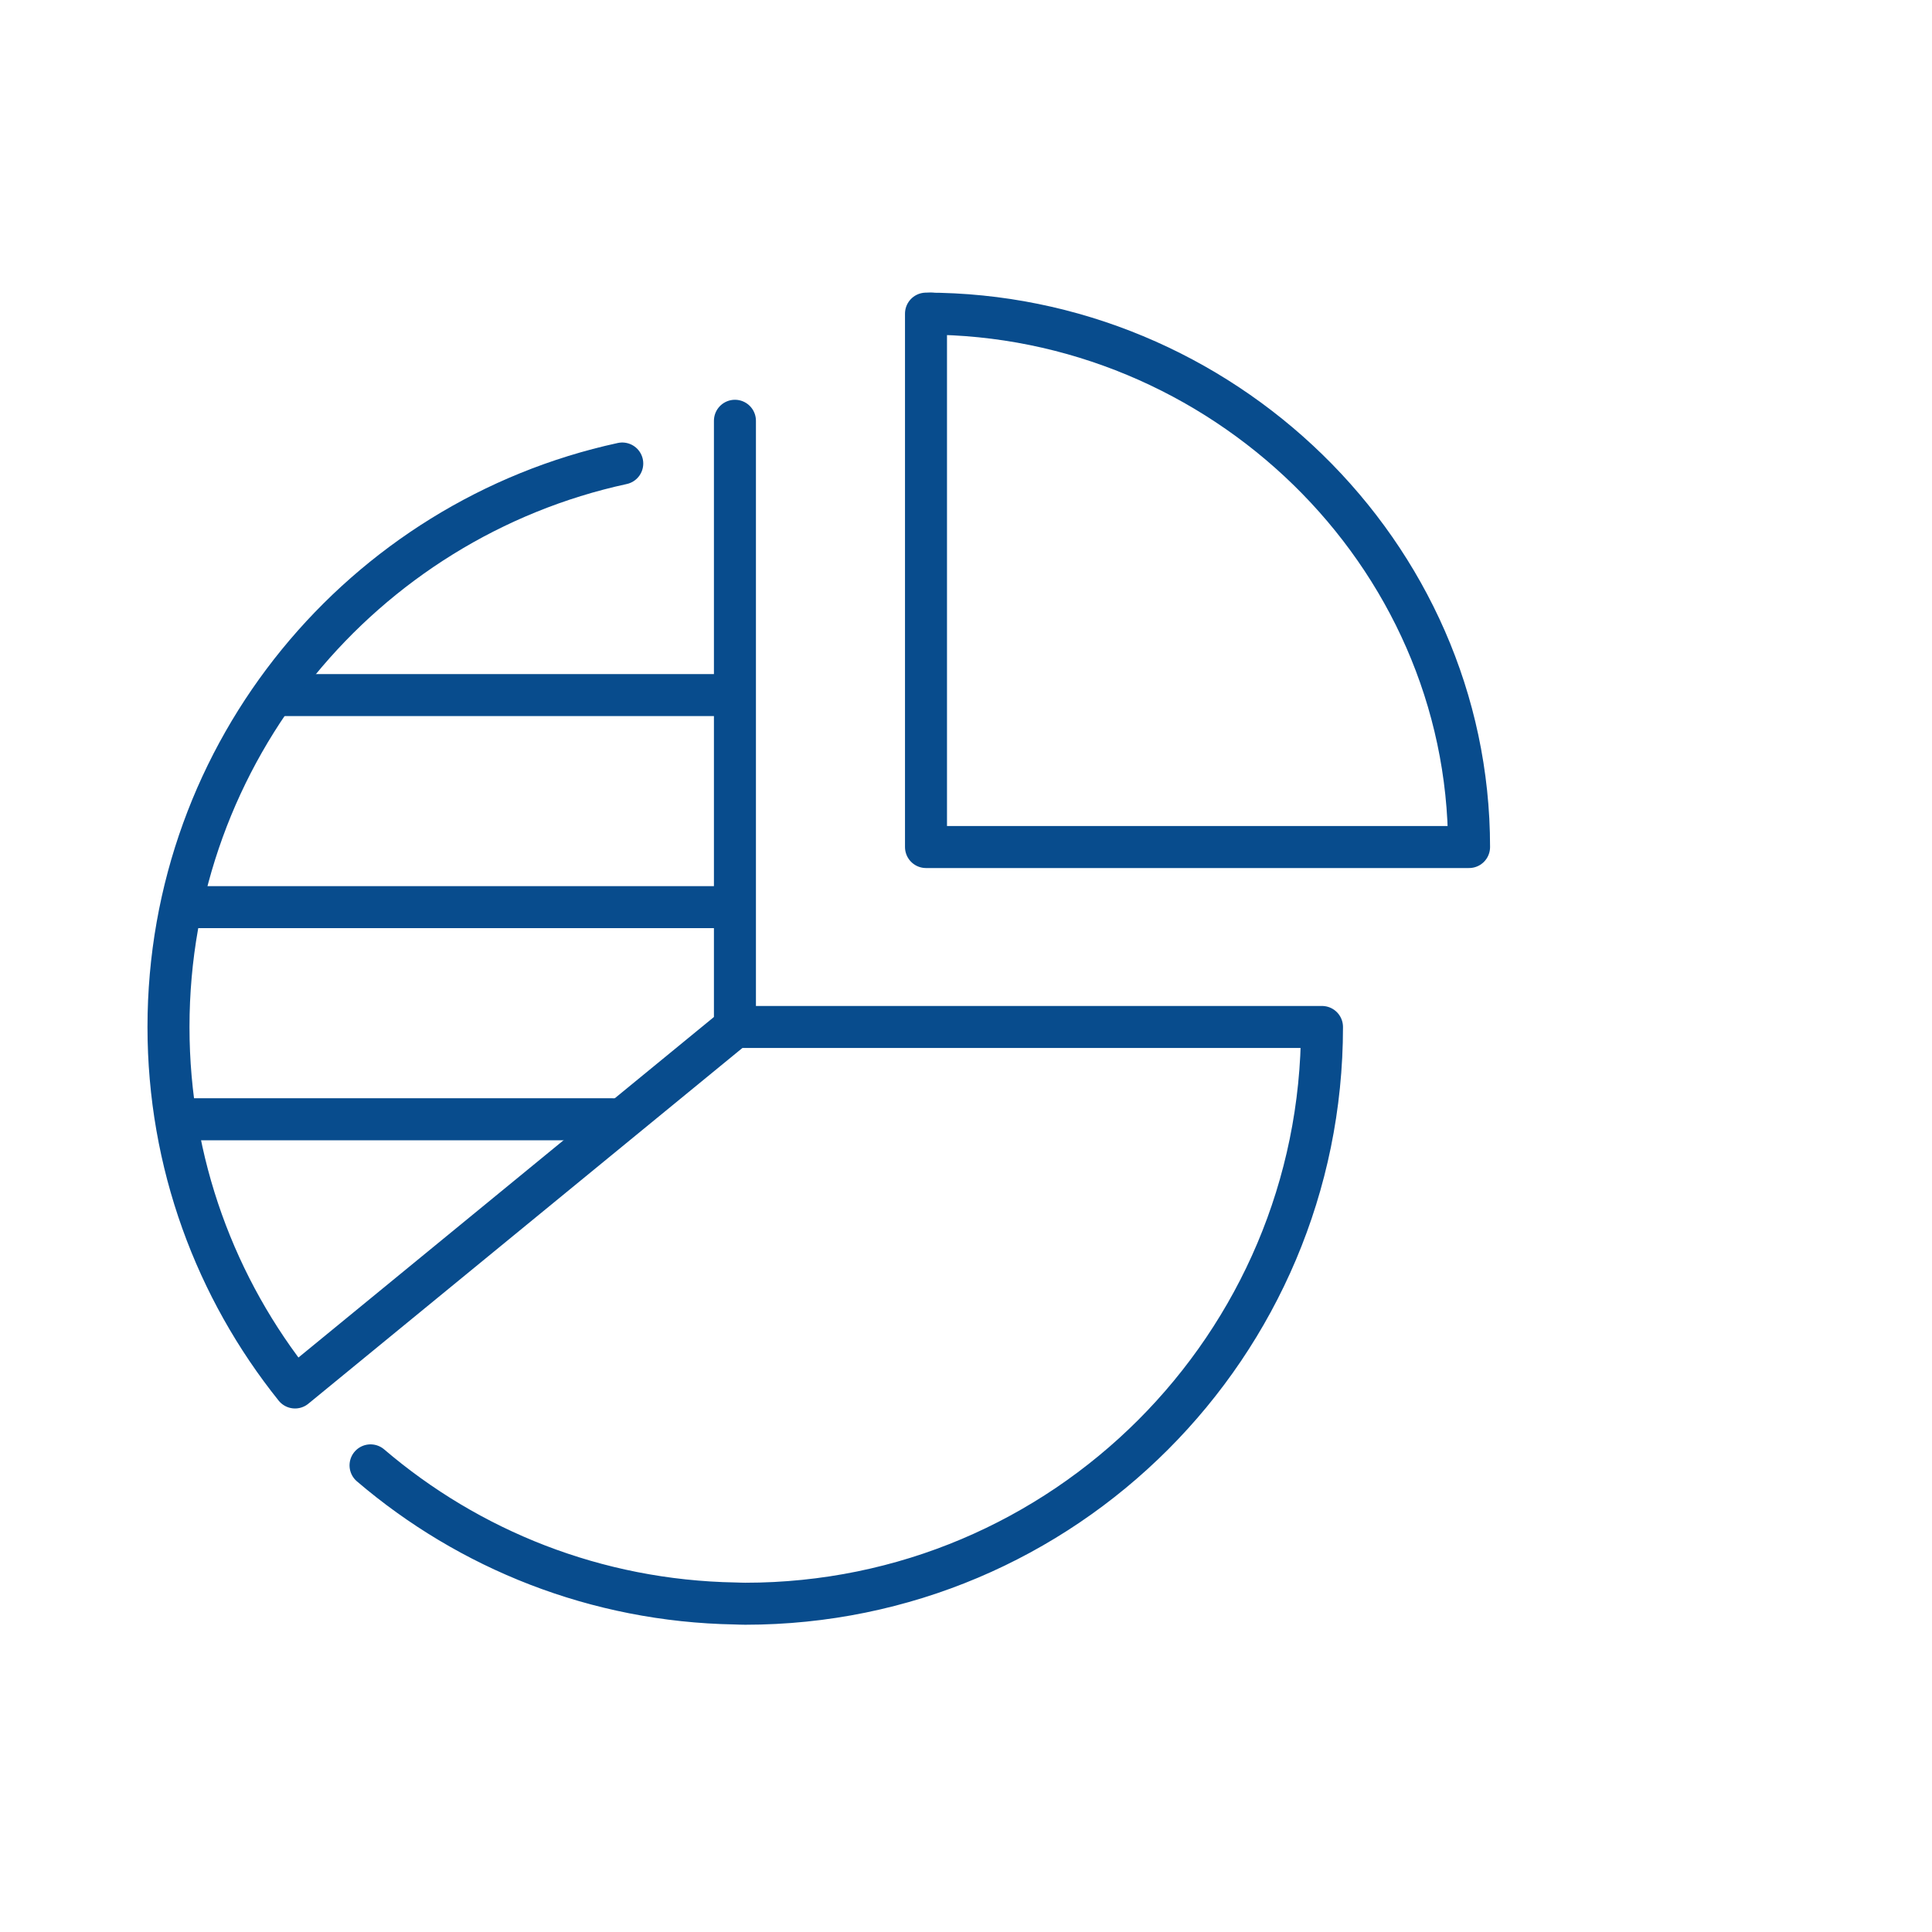 <svg width="115" height="115" viewBox="0 0 115 115" fill="none" xmlns="http://www.w3.org/2000/svg">
<path d="M16.432 41.373H43.519" stroke="#084C8D" stroke-width="2.5" stroke-miterlimit="10" stroke-linecap="round" stroke-linejoin="round"/>
<path d="M10.985 53.997H43.519" stroke="#084C8D" stroke-width="2.5" stroke-miterlimit="10" stroke-linecap="round" stroke-linejoin="round"/>
<path d="M10.597 66.623H36.498" stroke="#084C8D" stroke-width="2.5" stroke-miterlimit="10" stroke-linecap="round" stroke-linejoin="round"/>
<path d="M22.056 87.224C27.913 92.23 35.474 95.299 43.746 95.444C43.951 95.45 44.155 95.46 44.359 95.46C63.322 95.46 78.69 80.089 78.69 61.129H43.746V25.046" stroke="#084C8D" stroke-width="2.5" stroke-miterlimit="10" stroke-linecap="round" stroke-linejoin="round"/>
<path d="M37.039 27.59C21.595 30.943 10.029 44.681 10.029 61.129C10.029 69.25 12.849 76.709 17.561 82.588L43.745 61.129" stroke="#084C8D" stroke-width="2.5" stroke-miterlimit="10" stroke-linecap="round" stroke-linejoin="round"/>
<path d="M55.403 18.67C55.589 18.666 55.216 18.67 55.403 18.67V18.67Z" stroke="#084C8D" stroke-width="2.5" stroke-miterlimit="10" stroke-linecap="round" stroke-linejoin="round"/>
<path d="M87.444 50.419C87.444 32.879 72.66 18.669 55.119 18.669V50.419H87.444Z" stroke="#084C8D" stroke-width="2.5" stroke-miterlimit="10" stroke-linecap="round" stroke-linejoin="round"/>
</svg>
